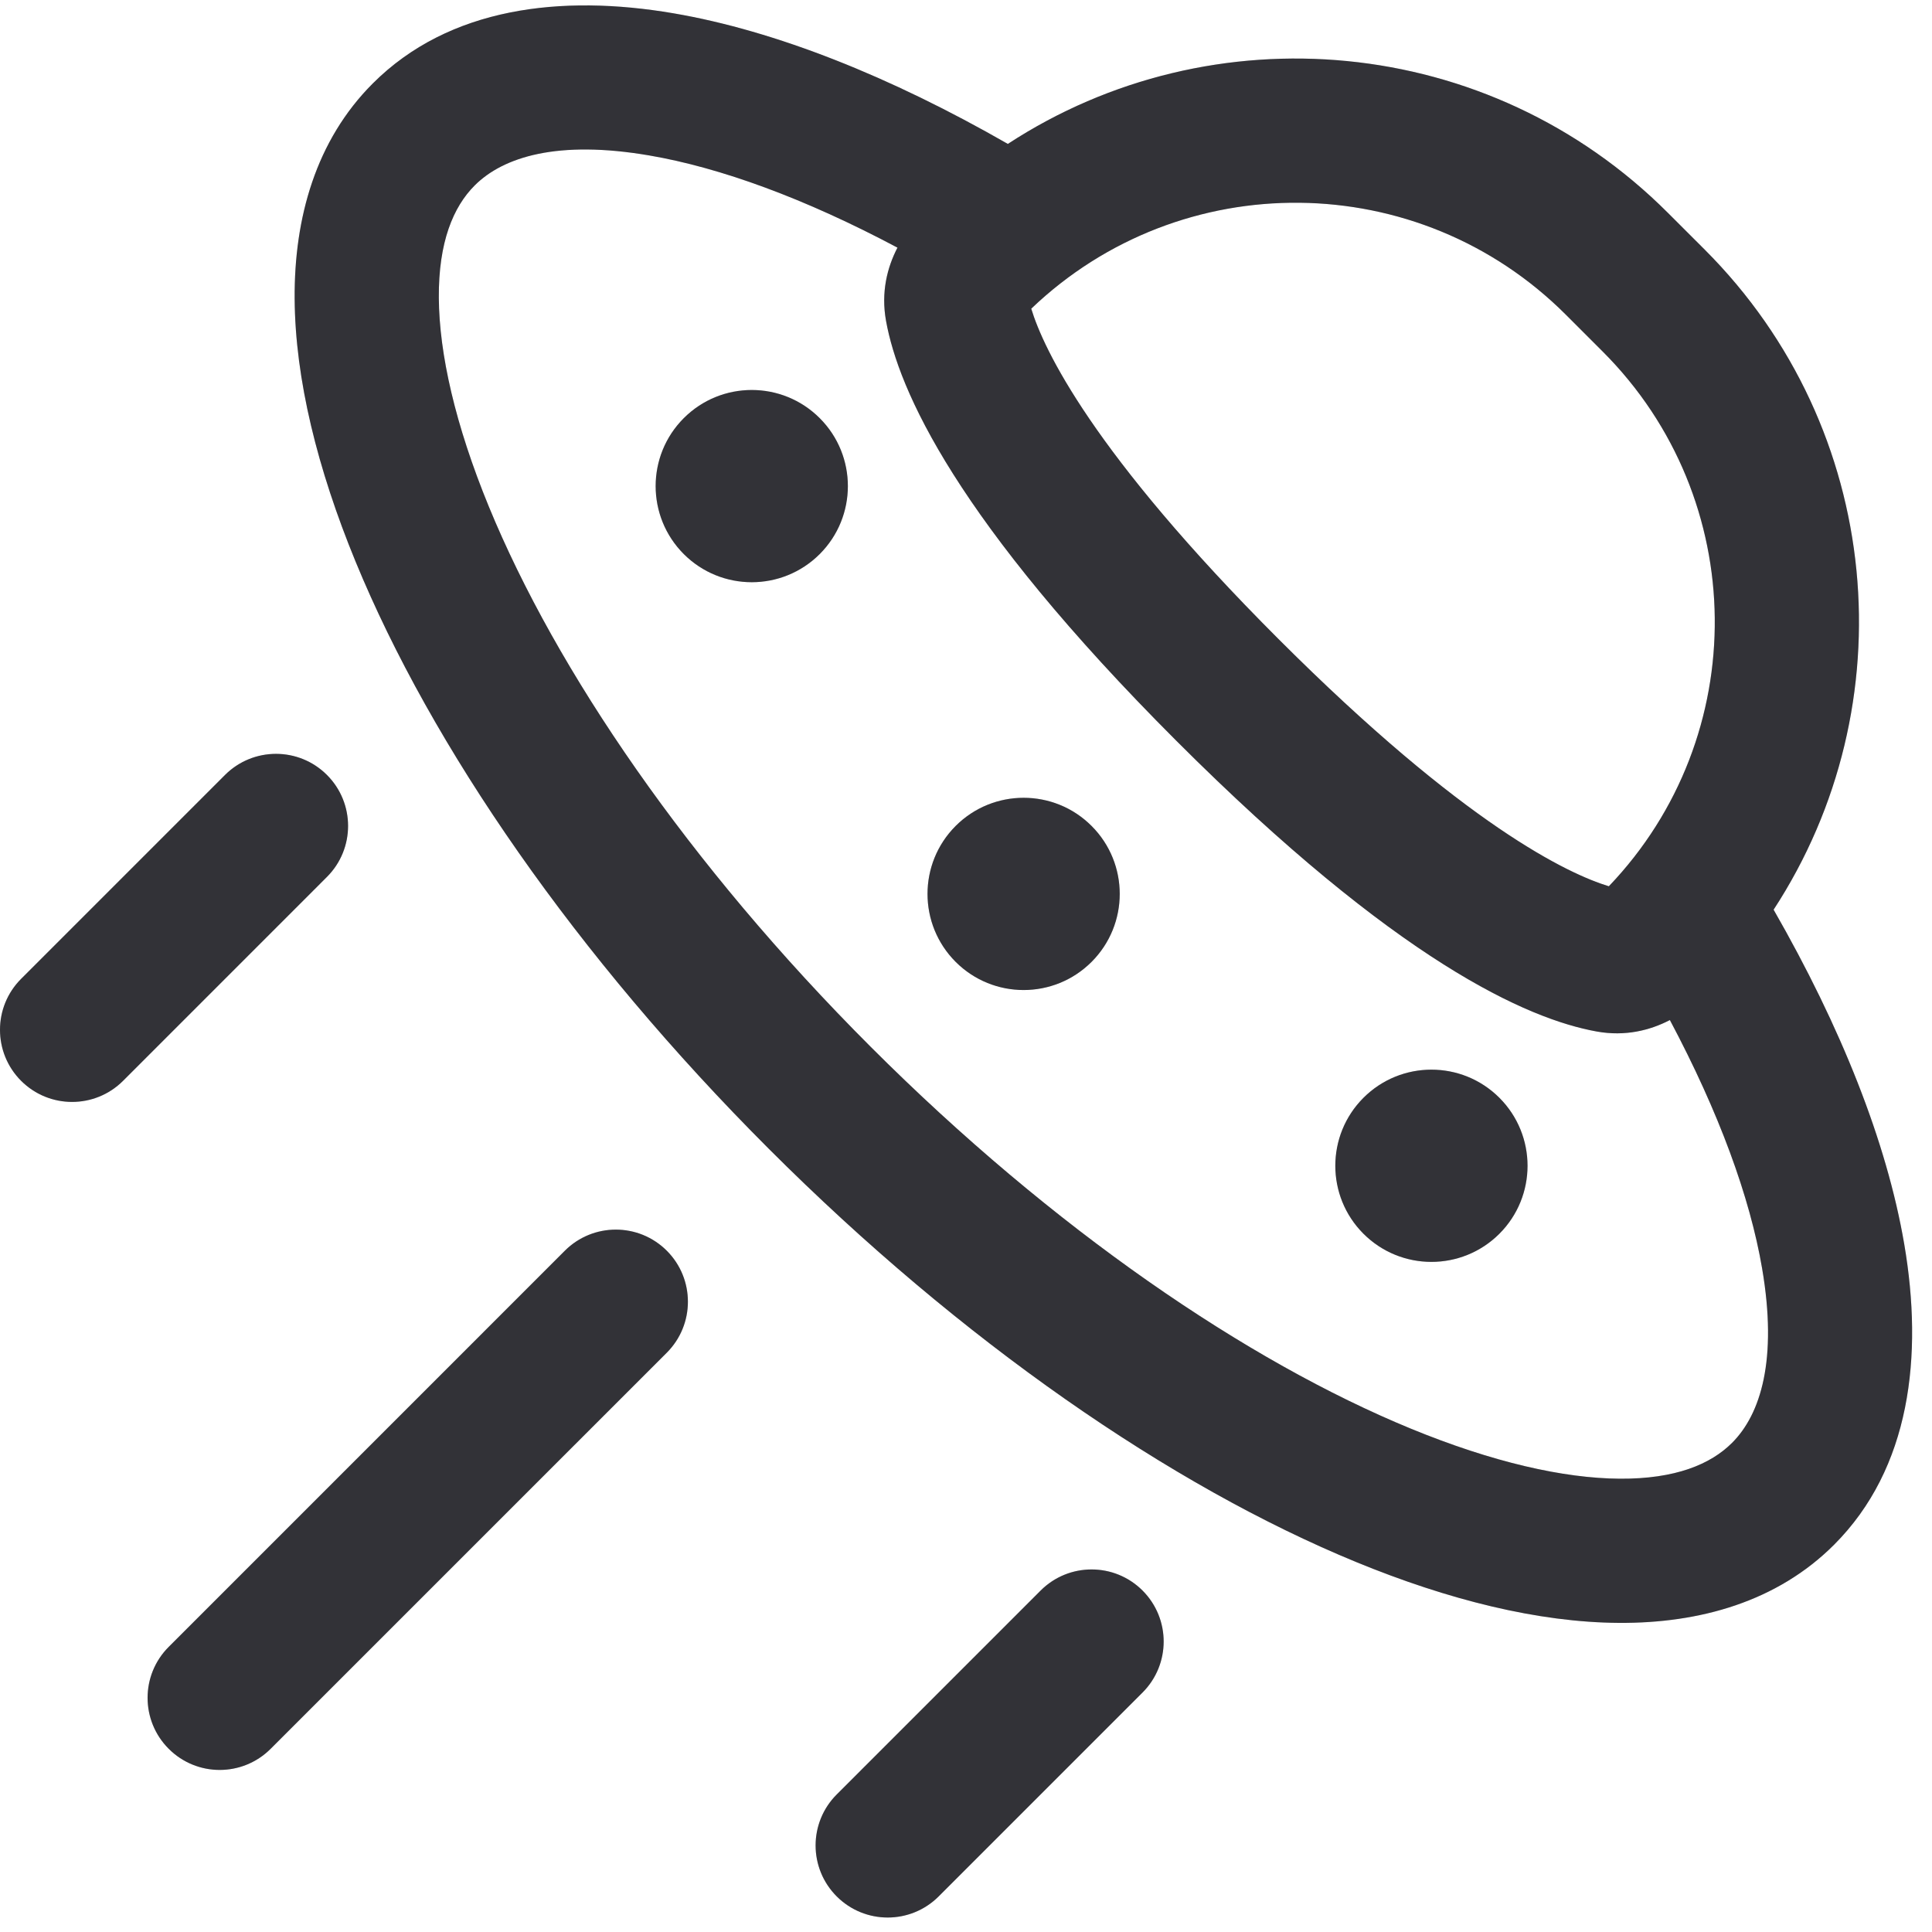 <svg width="67" height="67" viewBox="0 0 67 67" fill="none" xmlns="http://www.w3.org/2000/svg">
<path d="M37.855 33.357C36.554 34.659 34.443 34.659 33.141 33.357C31.84 32.055 31.84 29.945 33.141 28.643C34.443 27.341 36.554 27.341 37.855 28.643C39.157 29.945 39.157 32.055 37.855 33.357Z" fill="#3F3F45"/>
<path d="M37.855 33.357C36.554 34.659 34.443 34.659 33.141 33.357C31.84 32.055 31.84 29.945 33.141 28.643C34.443 27.341 36.554 27.341 37.855 28.643C39.157 29.945 39.157 32.055 37.855 33.357Z" fill="black" fill-opacity="0.2"/>
<path d="M28.427 19.215C27.125 20.516 25.015 20.516 23.713 19.215C22.412 17.913 22.412 15.802 23.713 14.501C25.015 13.199 27.125 13.199 28.427 14.501C29.729 15.802 29.729 17.913 28.427 19.215Z" fill="#3F3F45"/>
<path d="M28.427 19.215C27.125 20.516 25.015 20.516 23.713 19.215C22.412 17.913 22.412 15.802 23.713 14.501C25.015 13.199 27.125 13.199 28.427 14.501C29.729 15.802 29.729 17.913 28.427 19.215Z" fill="black" fill-opacity="0.2"/>
<path d="M51.998 42.785C50.696 44.087 48.585 44.087 47.283 42.785C45.982 41.483 45.982 39.373 47.283 38.071C48.585 36.769 50.696 36.769 51.998 38.071C53.299 39.373 53.299 41.483 51.998 42.785Z" fill="#3F3F45"/>
<path d="M51.998 42.785C50.696 44.087 48.585 44.087 47.283 42.785C45.982 41.483 45.982 39.373 47.283 38.071C48.585 36.769 50.696 36.769 51.998 38.071C53.299 39.373 53.299 41.483 51.998 42.785Z" fill="black" fill-opacity="0.2"/>
<path fill-rule="evenodd" clip-rule="evenodd" d="M22.512 5.39C19.344 4.848 17.454 5.44 16.462 6.431C15.719 7.174 15.205 8.395 15.218 10.328C15.231 12.273 15.787 14.731 16.954 17.572C19.286 23.244 23.862 29.969 30.195 36.303C36.529 42.636 43.254 47.212 48.926 49.544C51.767 50.712 54.226 51.267 56.17 51.28C58.103 51.293 59.324 50.779 60.067 50.036C61.059 49.044 61.65 47.154 61.108 43.986C60.687 41.52 59.616 38.583 57.91 35.375C57.223 35.731 56.364 35.95 55.374 35.772C52.971 35.34 48.452 33.346 40.802 25.697C33.152 18.047 31.158 13.527 30.726 11.124C30.548 10.134 30.767 9.275 31.123 8.588C27.916 6.882 24.978 5.811 22.512 5.39ZM34.951 4.991C30.883 2.658 26.906 1.068 23.355 0.461C19.467 -0.203 15.577 0.245 12.927 2.895C10.954 4.868 10.199 7.554 10.218 10.361C10.236 13.155 11.013 16.269 12.33 19.473C14.969 25.892 19.976 33.154 26.66 39.838C33.344 46.522 40.606 51.529 47.025 54.168C50.229 55.485 53.343 56.262 56.137 56.28C58.944 56.299 61.63 55.544 63.603 53.571C66.253 50.921 66.702 47.031 66.037 43.143C65.43 39.592 63.84 35.615 61.507 31.547C66.134 24.466 65.338 14.877 59.119 8.658L57.84 7.38C51.621 1.16 42.032 0.364 34.951 4.991ZM35.763 10.705C36.189 12.104 37.865 15.689 44.337 22.161C50.809 28.633 54.394 30.309 55.793 30.735C60.761 25.541 60.691 17.302 55.583 12.194L54.304 10.915C49.196 5.807 40.957 5.737 35.763 10.705ZM11.339 26.875C12.315 27.851 12.315 29.434 11.339 30.41L4.268 37.482C3.291 38.458 1.709 38.458 0.732 37.482C-0.244 36.505 -0.244 34.922 0.732 33.946L7.803 26.875C8.78 25.899 10.363 25.899 11.339 26.875ZM23.124 43.374C24.1 44.35 24.1 45.933 23.124 46.91L9.386 60.647C8.41 61.624 6.827 61.624 5.851 60.647C4.874 59.671 4.874 58.088 5.851 57.112L19.588 43.374C20.565 42.398 22.148 42.398 23.124 43.374ZM39.623 55.159C40.599 56.136 40.599 57.718 39.623 58.695L32.552 65.766C31.576 66.742 29.993 66.742 29.017 65.766C28.04 64.79 28.04 63.207 29.017 62.23L36.088 55.159C37.064 54.183 38.647 54.183 39.623 55.159Z" fill="#3F3F45"/>
<path fill-rule="evenodd" clip-rule="evenodd" d="M22.512 5.39C19.344 4.848 17.454 5.44 16.462 6.431C15.719 7.174 15.205 8.395 15.218 10.328C15.231 12.273 15.787 14.731 16.954 17.572C19.286 23.244 23.862 29.969 30.195 36.303C36.529 42.636 43.254 47.212 48.926 49.544C51.767 50.712 54.226 51.267 56.17 51.28C58.103 51.293 59.324 50.779 60.067 50.036C61.059 49.044 61.65 47.154 61.108 43.986C60.687 41.52 59.616 38.583 57.91 35.375C57.223 35.731 56.364 35.95 55.374 35.772C52.971 35.34 48.452 33.346 40.802 25.697C33.152 18.047 31.158 13.527 30.726 11.124C30.548 10.134 30.767 9.275 31.123 8.588C27.916 6.882 24.978 5.811 22.512 5.39ZM34.951 4.991C30.883 2.658 26.906 1.068 23.355 0.461C19.467 -0.203 15.577 0.245 12.927 2.895C10.954 4.868 10.199 7.554 10.218 10.361C10.236 13.155 11.013 16.269 12.33 19.473C14.969 25.892 19.976 33.154 26.66 39.838C33.344 46.522 40.606 51.529 47.025 54.168C50.229 55.485 53.343 56.262 56.137 56.28C58.944 56.299 61.63 55.544 63.603 53.571C66.253 50.921 66.702 47.031 66.037 43.143C65.43 39.592 63.84 35.615 61.507 31.547C66.134 24.466 65.338 14.877 59.119 8.658L57.84 7.38C51.621 1.16 42.032 0.364 34.951 4.991ZM35.763 10.705C36.189 12.104 37.865 15.689 44.337 22.161C50.809 28.633 54.394 30.309 55.793 30.735C60.761 25.541 60.691 17.302 55.583 12.194L54.304 10.915C49.196 5.807 40.957 5.737 35.763 10.705ZM11.339 26.875C12.315 27.851 12.315 29.434 11.339 30.41L4.268 37.482C3.291 38.458 1.709 38.458 0.732 37.482C-0.244 36.505 -0.244 34.922 0.732 33.946L7.803 26.875C8.78 25.899 10.363 25.899 11.339 26.875ZM23.124 43.374C24.1 44.35 24.1 45.933 23.124 46.91L9.386 60.647C8.41 61.624 6.827 61.624 5.851 60.647C4.874 59.671 4.874 58.088 5.851 57.112L19.588 43.374C20.565 42.398 22.148 42.398 23.124 43.374ZM39.623 55.159C40.599 56.136 40.599 57.718 39.623 58.695L32.552 65.766C31.576 66.742 29.993 66.742 29.017 65.766C28.04 64.79 28.04 63.207 29.017 62.23L36.088 55.159C37.064 54.183 38.647 54.183 39.623 55.159Z" fill="black" fill-opacity="0.2"/>
</svg>
